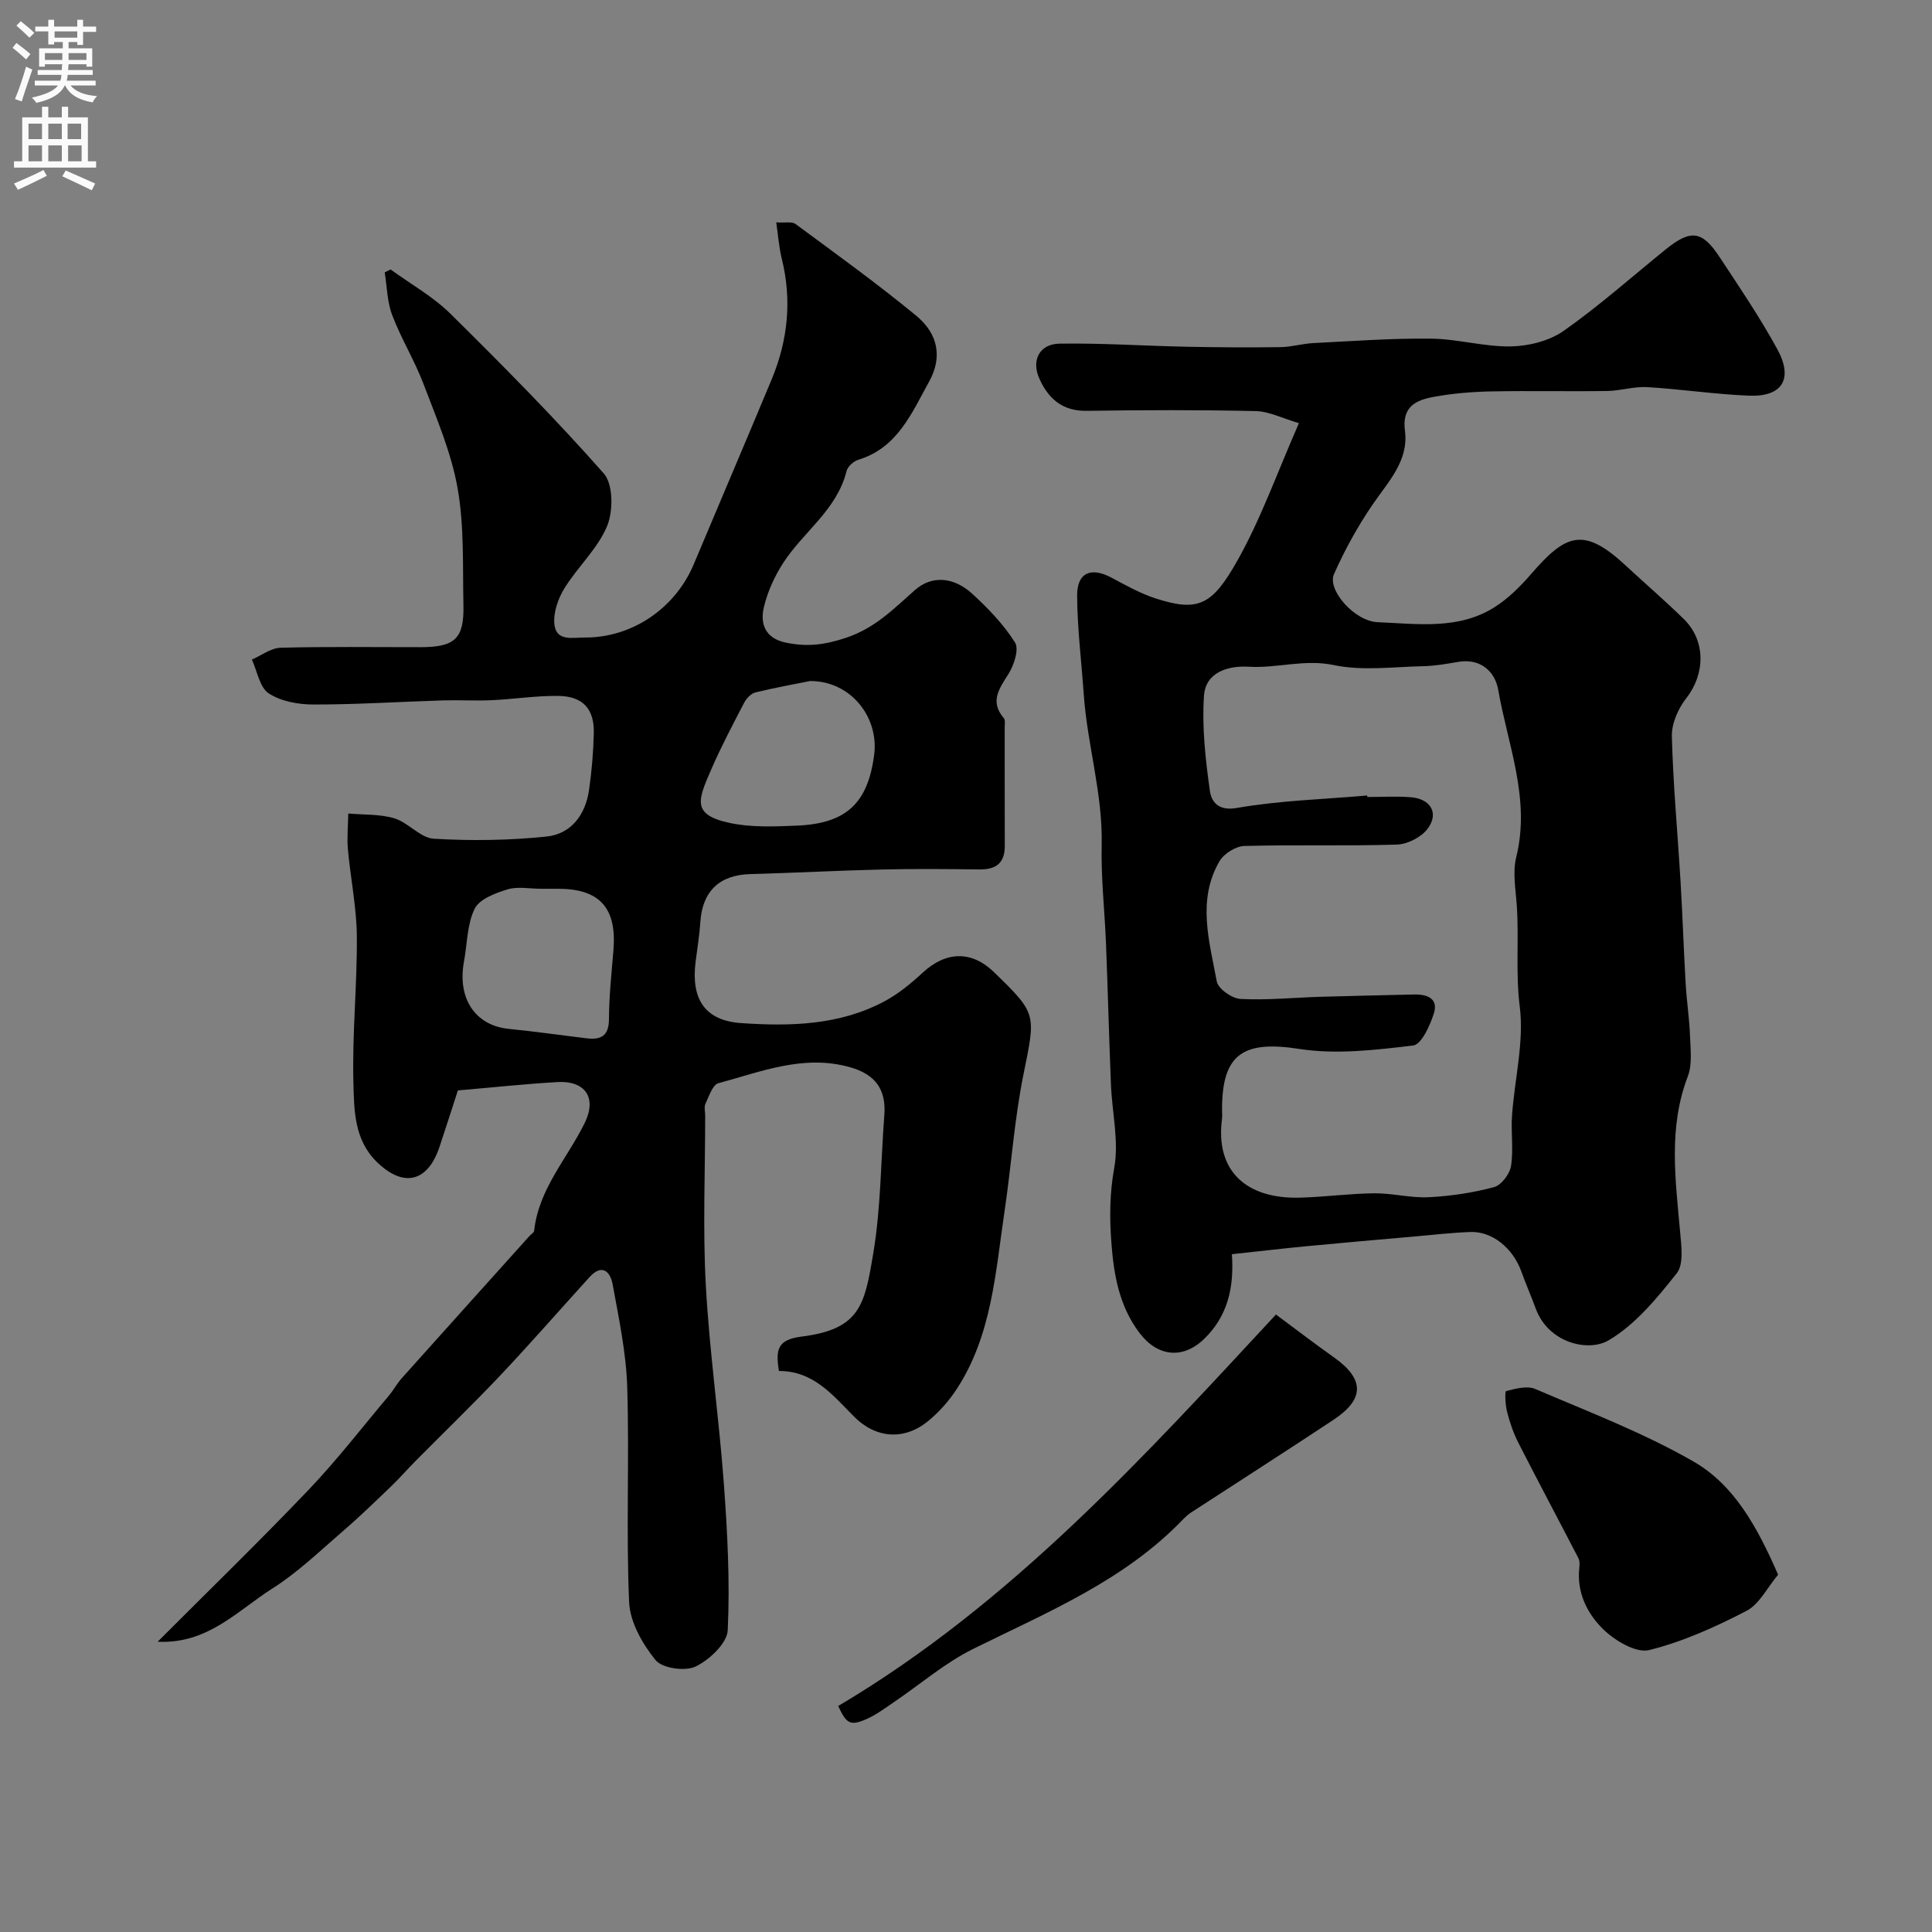 <svg enable-background="new 0 0 400 400" viewBox="0 0 400 400" xmlns="http://www.w3.org/2000/svg"><rect x="0" y="0" width="400" height="400" fill="#808080" stroke="none"/><g fill="#000001"><path d="m161.27 283.85c-.73-4.49-.26-6.5 4.67-7.12 12.19-1.53 13.08-6.59 14.87-17.3 1.57-9.38 1.55-19.03 2.28-28.56.41-5.34-1.89-8.43-7.06-9.9-9.58-2.73-18.39.89-27.3 3.3-1.2.33-1.94 2.71-2.67 4.24-.32.68-.06 1.64-.06 2.47 0 11.7-.51 23.43.13 35.09.75 13.75 2.73 27.43 3.74 41.17.74 10.07 1.27 20.22.8 30.28-.13 2.7-3.79 6.14-6.66 7.52-2.17 1.04-6.9.37-8.29-1.34-2.72-3.35-5.3-7.88-5.47-12.03-.64-14.8.07-29.66-.39-44.48-.22-7.14-1.74-14.26-3.03-21.32-.47-2.57-2.18-4.31-4.75-1.48-6.16 6.77-12.17 13.67-18.45 20.32-5.77 6.1-11.82 11.94-17.73 17.91-1.64 1.65-3.16 3.42-4.84 5.03-3.29 3.15-6.55 6.33-10 9.3-4.77 4.11-9.37 8.57-14.65 11.92-7.25 4.59-13.4 11.55-23.77 11.03 10.45-10.47 21.07-20.77 31.27-31.47 5.89-6.17 11.12-12.97 16.62-19.5.94-1.12 1.64-2.45 2.61-3.54 8.8-9.84 17.64-19.65 26.46-29.47.33-.37.94-.7.99-1.1.93-8.68 6.87-14.97 10.49-22.37 2.53-5.17.08-8.75-5.66-8.42-6.6.38-13.18 1.09-20.62 1.73-1.11 3.42-2.43 7.57-3.81 11.7-2.45 7.32-7.46 8.45-12.91 3.17-4.79-4.63-4.76-10.79-4.91-16.49-.27-10.08.79-20.19.71-30.29-.05-6.01-1.31-12-1.85-18.01-.22-2.45.04-4.94.08-7.41 3.2.29 6.54.09 9.55 1 2.9.88 5.37 4.06 8.15 4.22 7.75.46 15.61.35 23.33-.45 5.14-.53 8.09-4.55 8.82-9.68.56-3.89.89-7.83.98-11.75.11-5.02-2.28-7.64-7.4-7.69-4.59-.05-9.18.68-13.78.89-3.35.15-6.72-.06-10.07.04-8.93.28-17.86.86-26.8.85-3.14 0-6.74-.65-9.26-2.31-1.88-1.24-2.37-4.59-3.48-6.99 1.98-.86 3.95-2.4 5.95-2.45 9.66-.26 19.33-.11 29-.12 7.07-.01 9-1.76 8.85-8.65-.18-8.1.19-16.35-1.21-24.26-1.31-7.41-4.39-14.55-7.09-21.66-1.84-4.84-4.61-9.33-6.45-14.18-1.05-2.75-1.07-5.89-1.55-8.85.41-.2.81-.4 1.22-.6 4.16 3.03 8.78 5.6 12.4 9.18 10.87 10.74 21.64 21.61 31.74 33.06 1.96 2.23 1.97 7.79.68 10.9-1.96 4.69-6.09 8.43-8.83 12.87-1.31 2.12-2.3 4.96-2.09 7.36.33 3.72 3.8 2.82 6.34 2.83 9.74.05 18.69-6.03 22.52-15.16 5.36-12.77 10.81-25.49 16.13-38.27 3.36-8.08 4.23-16.4 2.1-24.99-.58-2.33-.74-4.76-1.15-7.53 1.82.12 3.24-.22 4 .34 8.42 6.22 16.92 12.34 24.99 18.99 4.55 3.75 5.44 8.63 2.67 13.62-3.58 6.45-6.52 13.74-14.69 16.21-.98.3-2.19 1.41-2.42 2.36-1.98 7.96-8.83 12.47-13.01 18.84-1.84 2.8-3.31 6.04-4.09 9.28-.83 3.45.25 6.47 4.5 7.36 4.33.91 7.97.53 12.52-1 6.14-2.07 9.89-6.06 14.28-9.9 3.44-3.02 7.97-2.78 11.92.87 3.26 3.01 6.44 6.3 8.77 10.02.87 1.38-.21 4.67-1.35 6.49-1.92 3.06-3.92 5.69-.98 9.16.35.41.19 1.29.19 1.95.01 8.17-.01 16.33.02 24.5.01 3.63-1.88 4.93-5.32 4.88-6.69-.09-13.39-.15-20.08.01-9.1.21-18.2.71-27.3.95-6.35.17-9.91 3.54-10.33 9.91-.18 2.77-.64 5.53-.99 8.29-.95 7.64 1.89 12.13 9.43 12.65 10.17.7 20.46.47 29.79-4.57 2.84-1.53 5.42-3.67 7.8-5.87 4.82-4.45 10.12-4.61 14.75-.12 9.01 8.73 8.65 8.66 6.09 21.33-1.87 9.28-2.49 18.81-3.89 28.2-1.89 12.68-2.62 25.72-9.97 36.9-1.61 2.45-3.66 4.75-5.93 6.59-4.96 4.02-10.83 3.5-15.28-1.01-4.4-4.44-8.4-9.45-15.53-9.42zm6.45-142.85c-2.69.54-7.02 1.32-11.29 2.35-.91.22-1.88 1.22-2.34 2.11-2.38 4.56-4.79 9.13-6.84 13.85-2.72 6.28-4.14 9.35 3.78 11.06 4.47.97 9.27.76 13.9.57 10.3-.42 14.76-4.65 16.06-14.69.99-7.69-4.76-15.27-13.27-15.25zm-55.71 43.01c-2.33 0-4.82-.52-6.95.13-2.51.77-5.81 2.01-6.79 4.01-1.58 3.23-1.53 7.26-2.21 10.95-1.41 7.66 2.36 13.23 9.28 13.92 5.37.53 10.72 1.3 16.08 1.95 2.99.36 4.65-.47 4.66-3.99.02-4.76.54-9.53.93-14.29.7-8.73-2.85-12.68-11.49-12.68-1.18-.01-2.34-.01-3.51 0z"/><path d="m268.93 87.61c-3.42-1-6.16-2.43-8.93-2.5-11.66-.26-23.33-.23-34.99-.05-5.09.08-8.01-2.56-9.86-6.76-1.64-3.71.07-7.08 4.18-7.15 8.77-.14 17.55.46 26.33.64 6.49.13 12.98.17 19.47.08 2.27-.03 4.53-.73 6.81-.84 8.1-.41 16.2-1.01 24.3-.92 5.53.06 11.07 1.71 16.58 1.61 3.7-.07 7.95-1.13 10.92-3.22 7.36-5.17 14.12-11.2 21.13-16.87 5.16-4.17 7.53-3.92 11.15 1.59 4.13 6.26 8.35 12.49 11.94 19.05 3.38 6.17 1.05 9.92-5.82 9.65-7.05-.28-14.06-1.35-21.1-1.77-2.74-.16-5.52.76-8.29.8-8.03.12-16.07-.07-24.1.09-3.93.08-7.9.41-11.77 1.12-3.65.67-6.67 1.96-6 7.04.81 6.18-3.44 10.51-6.68 15.24-3.1 4.53-5.79 9.42-8.02 14.44-1.43 3.21 4.21 9.74 9.07 9.94 8.15.33 16.66 1.62 24.12-3.07 2.85-1.79 5.36-4.29 7.58-6.85 7.19-8.31 10.86-9.96 19.59-1.85 4 3.71 8.14 7.27 12.04 11.08 4.63 4.52 4.48 11.41.55 16.42-1.68 2.14-3.05 5.25-2.99 7.88.26 10.04 1.2 20.06 1.8 30.09.42 7.05.65 14.12 1.06 21.17.21 3.61.77 7.2.9 10.8.1 2.8.49 5.88-.46 8.37-4.07 10.63-2.55 21.38-1.59 32.19.25 2.88.79 6.69-.7 8.57-4.1 5.17-8.57 10.63-14.12 13.89-4.19 2.45-12.42.58-15.06-6.56-.96-2.59-2.06-5.12-3-7.72-1.75-4.84-6.04-8.33-10.55-8.16-3.93.15-7.84.6-11.76.95-7.37.65-14.74 1.28-22.1 1.99-5.04.48-10.07 1.08-15.51 1.66.49 6.96-.9 12.85-5.76 17.55-4.36 4.22-9.59 3.7-13.33-1.2-4.28-5.61-5.38-12.2-5.87-18.87-.38-5.08-.35-10.13.6-15.35 1-5.52-.45-11.48-.68-17.25-.4-9.76-.64-19.53-1.03-29.3-.27-6.76-1.05-13.52-.89-20.27.25-10.62-2.98-20.75-3.71-31.21-.47-6.82-1.34-13.64-1.37-20.47-.02-4.79 2.91-5.96 7.13-3.69 2.99 1.6 6.01 3.29 9.22 4.32 8.73 2.79 11.61 1.39 16.82-7.85 4.85-8.59 8.17-18.05 12.75-28.47zm14.14 77.09c.01.1.02.21.03.31 3 0 6.01-.19 8.99.05 4.16.33 5.9 3.35 3.45 6.57-1.32 1.72-4.13 3.16-6.32 3.23-10.52.33-21.06 0-31.58.29-1.79.05-4.25 1.59-5.16 3.16-4.69 8.07-2.09 16.6-.56 24.89.28 1.52 3.15 3.53 4.92 3.62 5.45.29 10.94-.27 16.42-.44 6.5-.2 13-.32 19.5-.48 2.72-.07 5.08.83 4.11 3.9-.79 2.52-2.58 6.46-4.3 6.66-7.8.93-15.9 1.9-23.56.71-11.54-1.79-16 .96-16 12.5 0 .67.07 1.34-.01 2-1.41 10.77 5.01 16.62 16.24 16.29 5.1-.15 10.2-.85 15.3-.9 3.76-.03 7.55 1 11.29.81 4.54-.23 9.12-.92 13.5-2.09 1.5-.4 3.25-2.71 3.51-4.37.54-3.41-.04-6.99.21-10.47.53-7.53 2.52-15.2 1.6-22.52-.89-7.05-.14-13.94-.61-20.88-.23-3.36-.9-6.91-.12-10.07 2.99-12.06-1.74-23.21-3.73-34.64-.64-3.71-3.58-6.61-8.32-5.79-2.41.42-4.84.84-7.27.89-6.16.13-12.53 1.01-18.44-.23-6.1-1.28-11.73.69-17.6.34-4.38-.26-8.96 1.17-9.29 6.02-.44 6.51.31 13.17 1.22 19.66.28 2.03 1.53 4.28 5.57 3.56 8.88-1.55 17.99-1.79 27.01-2.58z"/><path d="m368.14 326.02c-2.26 2.69-3.88 6.11-6.56 7.5-6.42 3.33-13.17 6.38-20.14 8.11-2.69.66-7.01-1.9-9.41-4.21-3.38-3.26-5.63-7.67-5.05-12.84.07-.65.1-1.42-.18-1.96-4.13-7.99-8.37-15.92-12.45-23.93-1.02-2-1.76-4.18-2.32-6.36-.37-1.43-.51-4.24-.2-4.32 1.95-.51 4.36-1.16 6.05-.43 11.04 4.74 22.38 9.05 32.75 15.02 8.42 4.84 13.19 13.54 17.51 23.42z"/><path d="m173.54 353.21c35.76-21.18 63.33-51.62 90.63-81.05 4.48 3.32 8.19 6.17 12.01 8.87 6.33 4.48 6.4 8.63-.1 12.93-9.78 6.48-19.67 12.8-29.5 19.2-.55.36-1.06.81-1.52 1.28-12.19 12.78-28.19 19.33-43.6 26.96-5.85 2.9-10.93 7.32-16.39 11.01-1.87 1.27-3.72 2.67-5.77 3.55-3.3 1.41-4.06.91-5.76-2.75z"/></g><path d="m2.6 9.9.8-1c.9.7 1.9 1.4 2.9 2.3l-.9 1.1c-1.1-1-2-1.8-2.8-2.4zm.5 10.6c.9-2.1 1.6-4.3 2.3-6.7.4.2.8.4 1.3.6-.7 2.1-1.5 4.3-2.2 6.6zm.3-15.2.9-.9c1 .8 2 1.6 2.8 2.4l-1 1c-.9-.9-1.8-1.7-2.7-2.5zm12.6-1.2h1.2v1.4h2.7v1.1h-2.7v2.7h-1.2v-.6h-1.8v1.3h4.9v3.8h-1.2v-.5h-3.7c0 .4-.1.9-.1 1.2h5.1v1h-5.2c0 .5-.1.9-.2 1.2h6v1h-5.2c1.1 1.3 2.9 2 5.5 2.2-.4.4-.7.8-.9 1.3-2.9-.5-4.8-1.6-5.7-3.5h-.1c-.8 1.7-2.7 2.9-5.9 3.6-.2-.4-.6-.8-.9-1.1 2.8-.6 4.6-1.4 5.4-2.5h-4.8v-1h5.3c.1-.3.2-.7.2-1.2h-4.9v-1h5c0-.4 0-.8.1-1.2h-3.6v.5h-1.2v-3.8h4.9v-1.3h-1.8v.5h-1.2v-2.7h-2.7v-1h2.7v-1.4h1.2v1.4h4.8zm-6.7 8.3h3.6c0-.4 0-.9 0-1.4h-3.6zm1.9-4.6h4.8v-1.3h-4.7v1.3zm6.7 3.2h-3.7v1.4h3.7v-2.4z" fill="#fafafb"/><path d="m8.7 22.1h1.3v2.2h2.8v-2.2h1.3v2.2h4.1v9.1h1.7v1.3h-17v-1.3h1.7v-9.1h4.1zm.3 13.1.7 1.2c-1.8.9-3.8 1.9-6 2.9-.2-.4-.5-.8-.8-1.3 2.3-1 4.4-1.9 6.1-2.8zm-3.1-6.4h2.8v-3.2h-2.8zm0 4.6h2.8v-3.3h-2.8zm4.1-4.6h2.8v-3.2h-2.8zm0 4.6h2.8v-3.3h-2.8zm3.6 1.9c2.1.9 4.1 1.8 6.1 2.7l-.7 1.4c-2.2-1.1-4.2-2-6.1-2.9zm3.2-9.7h-2.8v3.2h2.8zm-2.7 7.8h2.8v-3.3h-2.8z" fill="#fafafb"/></svg>